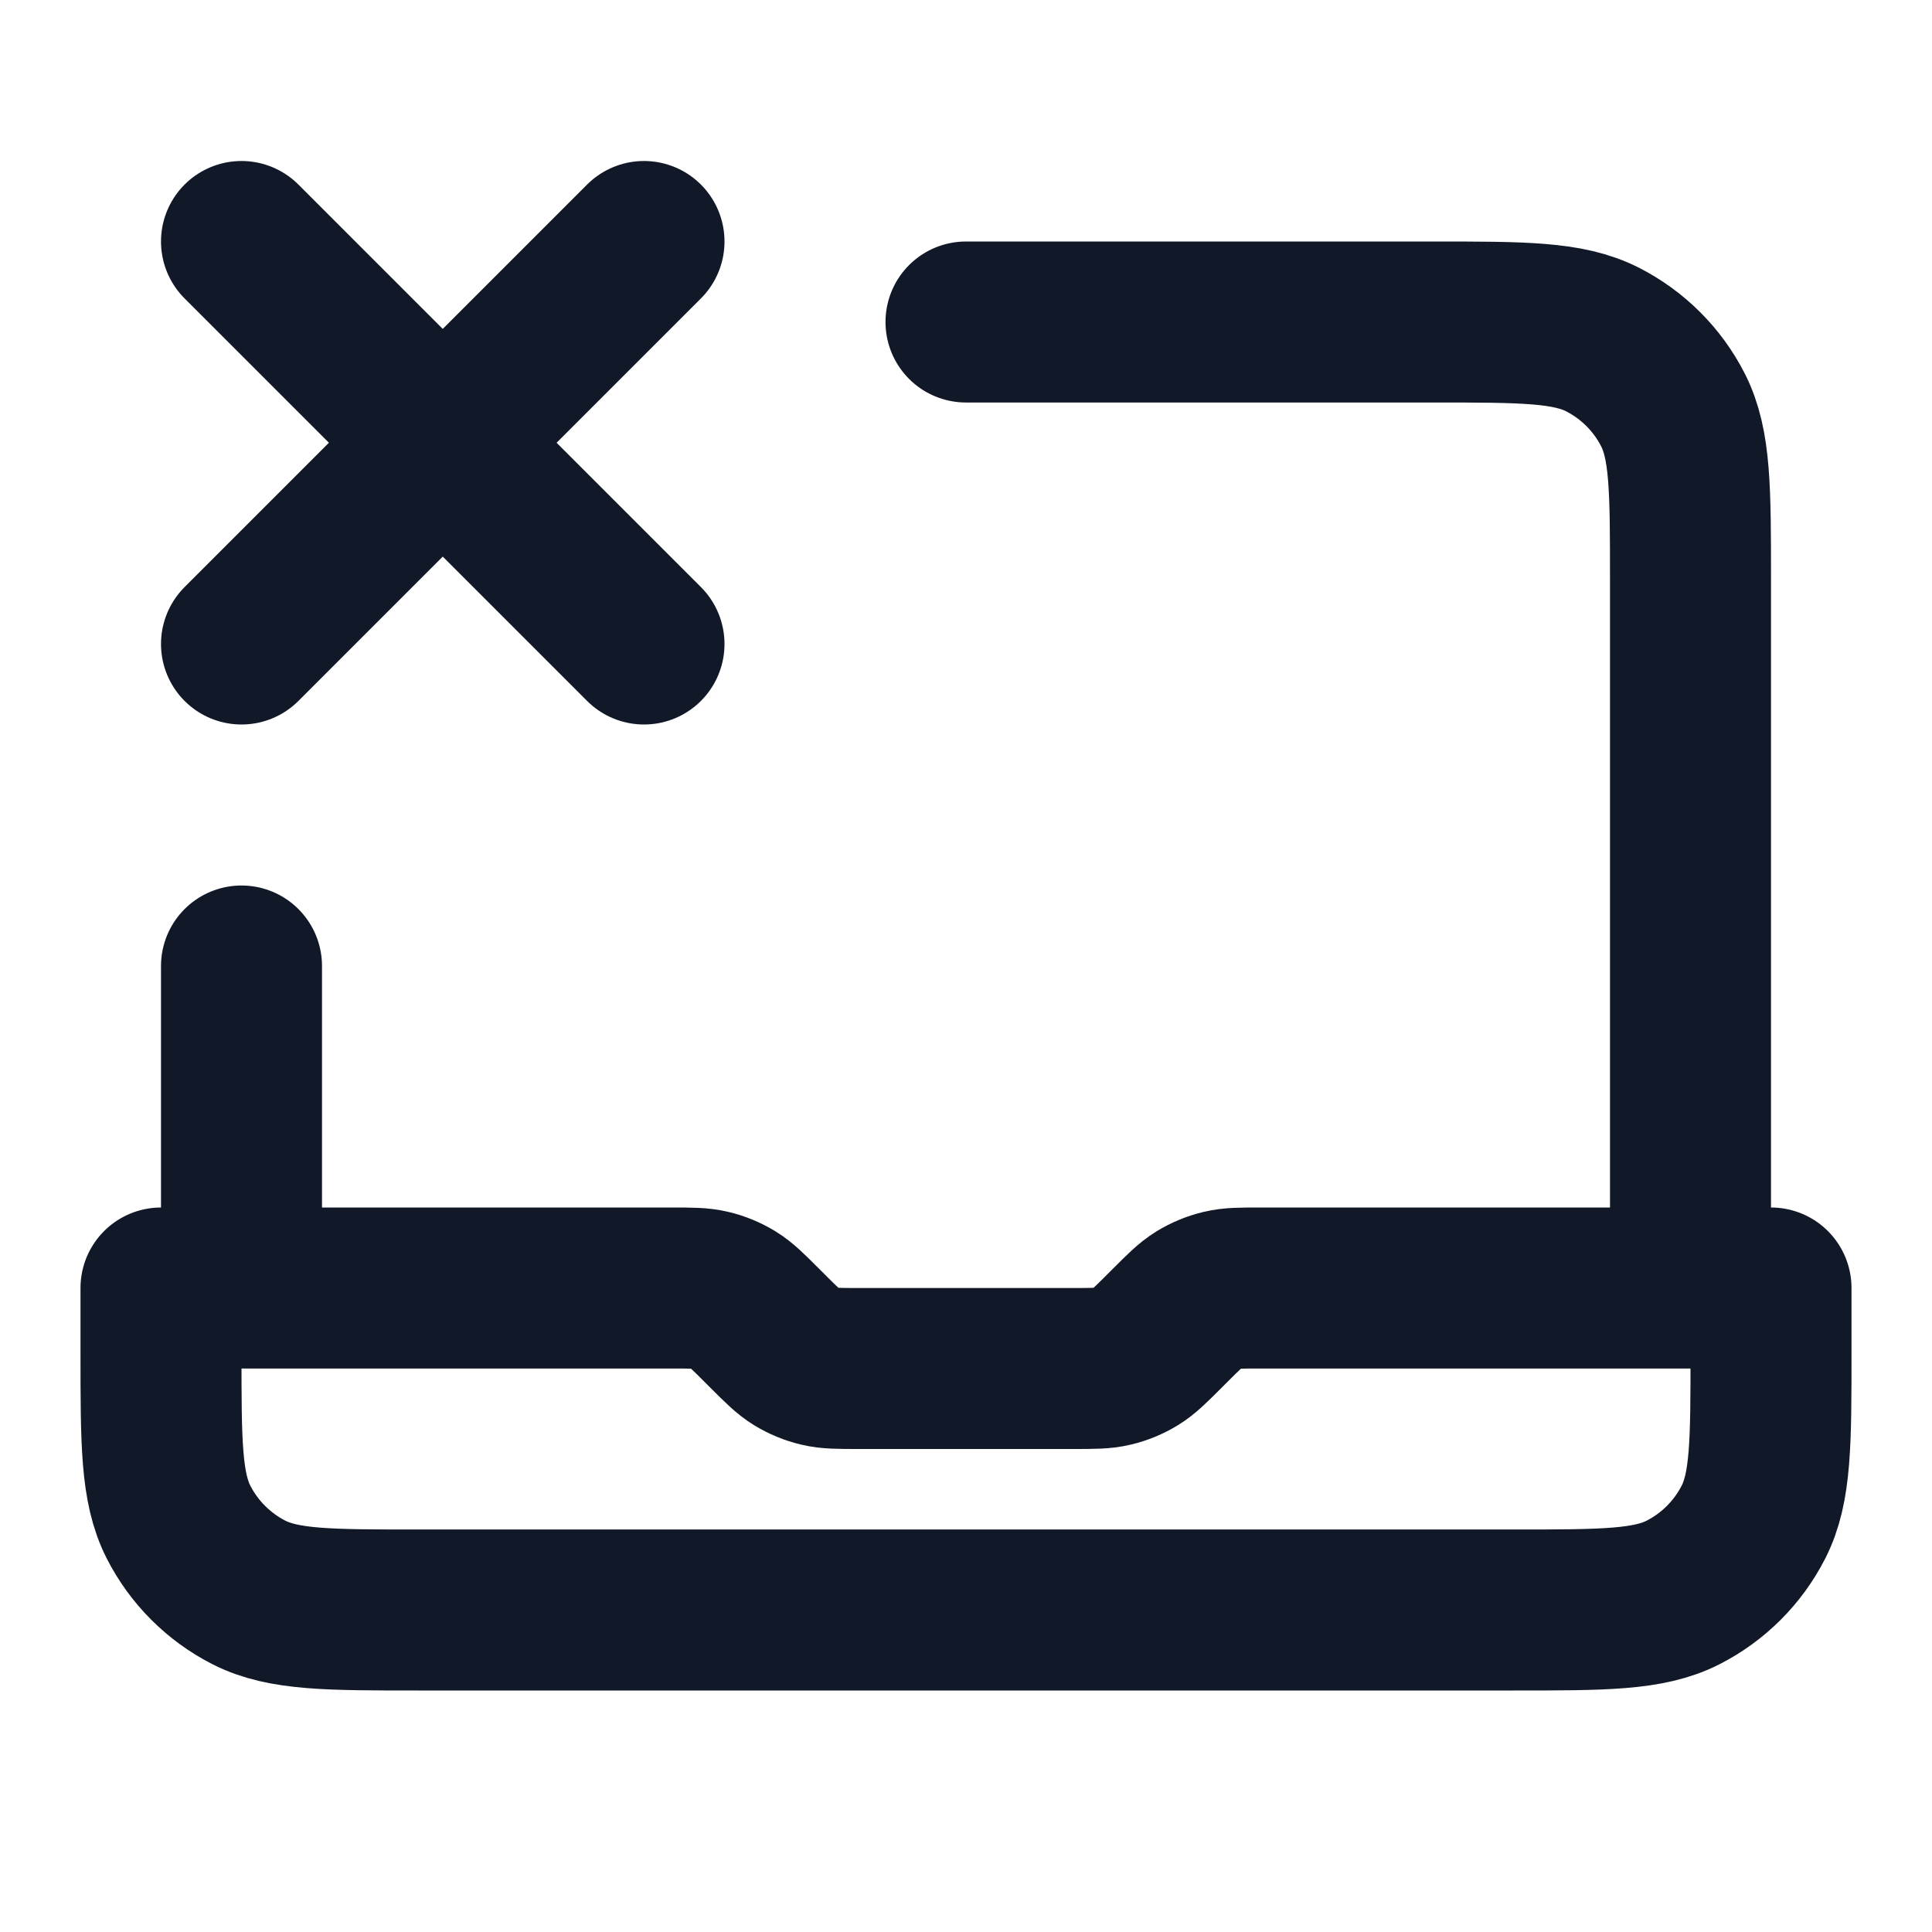 <?xml version="1.0" encoding="utf-8"?><!-- Uploaded to: SVG Repo, www.svgrepo.com, Generator: SVG Repo Mixer Tools -->
<svg width="800px" height="800px" viewBox="0 0 24 24" fill="none" xmlns="http://www.w3.org/2000/svg">
<path d="M3 3L8 8M8 3L3 8M21 16V7.2C21 6.08 21 5.52 20.782 5.092C20.59 4.716 20.284 4.41 19.908 4.218C19.48 4 18.92 4 17.8 4H12M3 16V12M22 16V16.8C22 17.92 22 18.48 21.782 18.908C21.59 19.284 21.284 19.59 20.908 19.782C20.48 20 19.92 20 18.8 20H5.2C4.08 20 3.52 20 3.092 19.782C2.716 19.59 2.41 19.284 2.218 18.908C2 18.48 2 17.92 2 16.8V16H8.337C8.582 16 8.704 16 8.819 16.028C8.921 16.052 9.019 16.093 9.108 16.147C9.209 16.209 9.296 16.296 9.469 16.469L9.531 16.531C9.704 16.704 9.791 16.791 9.892 16.853C9.981 16.907 10.079 16.948 10.181 16.972C10.296 17 10.418 17 10.663 17H13.337C13.582 17 13.704 17 13.819 16.972C13.921 16.948 14.019 16.907 14.108 16.853C14.209 16.791 14.296 16.704 14.469 16.531L14.531 16.469C14.704 16.296 14.791 16.209 14.892 16.147C14.981 16.093 15.079 16.052 15.181 16.028C15.296 16 15.418 16 15.663 16H22Z" stroke="#111827" stroke-width="2" stroke-linecap="round" stroke-linejoin="round"/>
</svg>